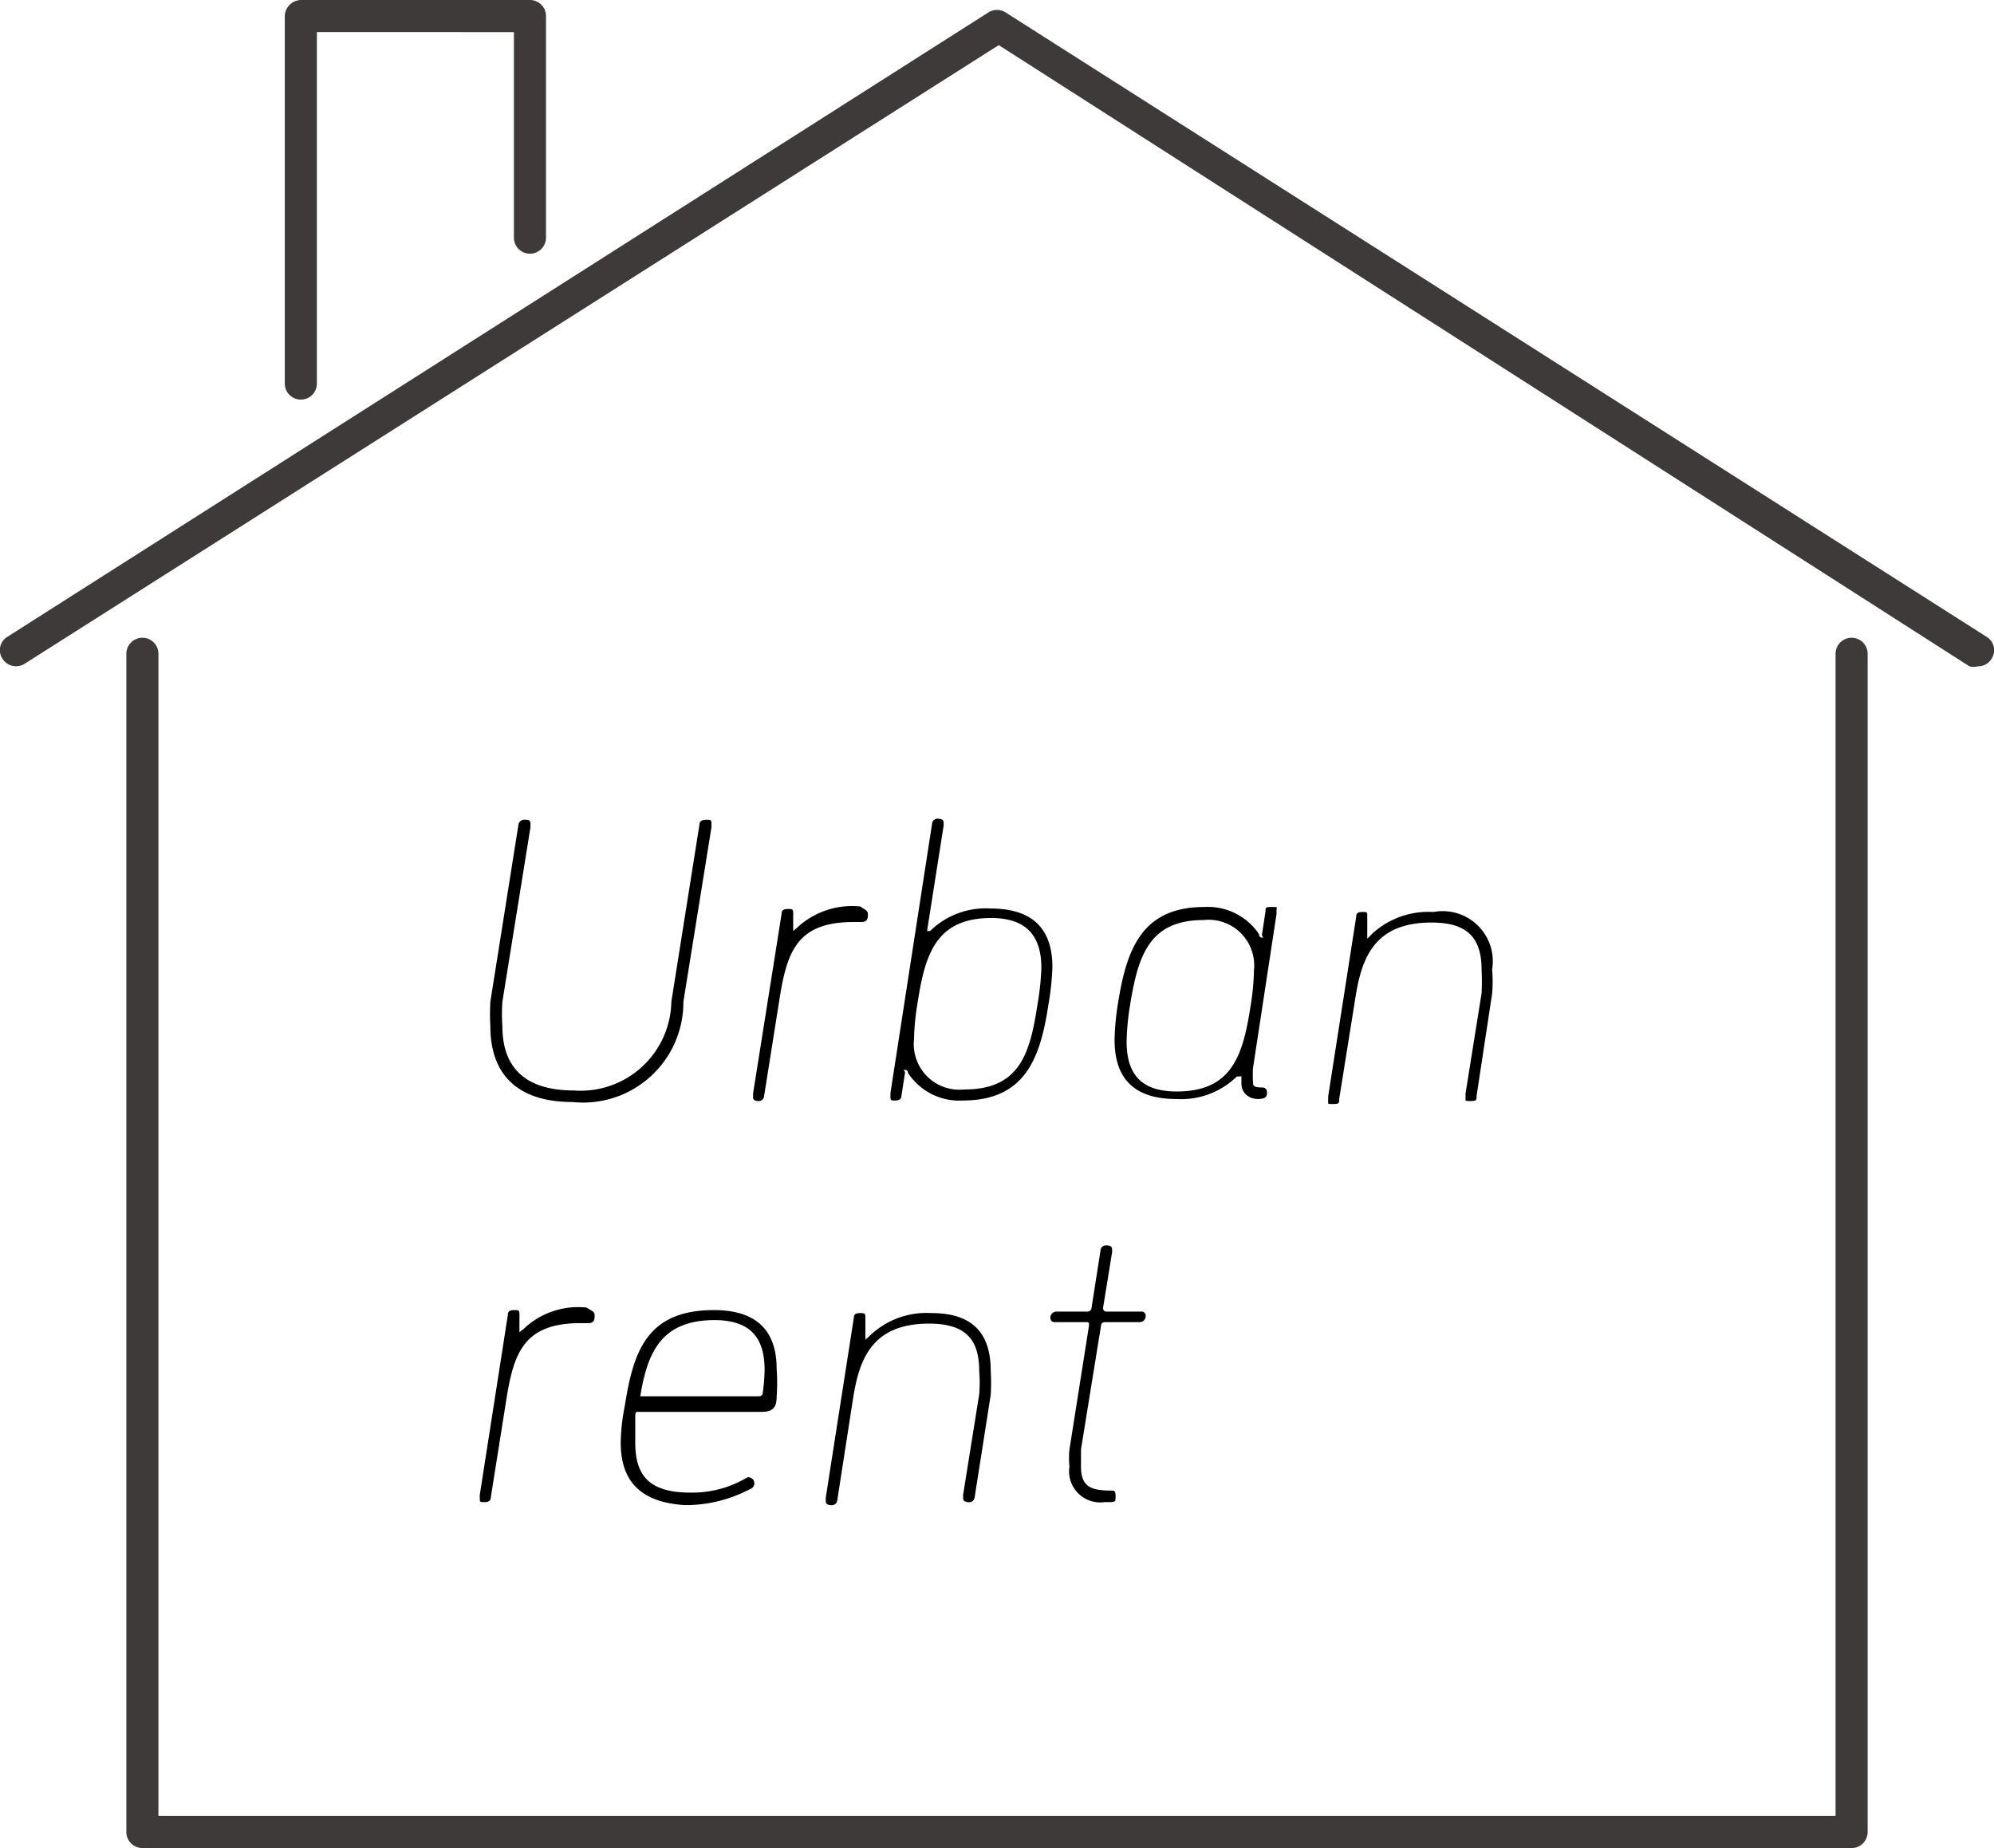 <svg id="レイヤー_1" data-name="レイヤー 1" xmlns="http://www.w3.org/2000/svg" viewBox="0 0 39.77 36.86"><defs><style>.cls-1{fill:none;}.cls-2{fill:#3e3a39;}</style></defs><path d="M70.71,114.83a2,2,0,0,1-2.21,2c-1.12,0-1.64-.57-1.64-1.51a4.4,4.4,0,0,1,0-.49l.56-3.53a.12.12,0,0,1,.14-.1c.05,0,.1,0,.1.08v.07l-.56,3.48a3.47,3.47,0,0,0,0,.49c0,.78.41,1.28,1.43,1.28a1.81,1.81,0,0,0,1.94-1.77l.56-3.53c0-.08.06-.1.14-.1s.1,0,.1.08,0,.06,0,.07Z" transform="translate(-57.08 -94.85)"/><path d="M74.39,113.09c0,.06,0,.15-.13.15H74.1c-1.14,0-1.33.61-1.48,1.58l-.3,1.89a.11.11,0,0,1-.13.1s-.09,0-.09-.07v-.08l.57-3.59c0-.08.06-.09.13-.09s.1,0,.1.07a.56.56,0,0,1,0,.07l0,.3s0,0,0,0,0,0,.07-.06a1.61,1.61,0,0,1,1.27-.43C74.33,113,74.39,113,74.39,113.09Z" transform="translate(-57.08 -94.85)"/><path d="M75.67,111.28a.11.11,0,0,1,.13-.1s.1,0,.1.07a.35.35,0,0,1,0,.07l-.33,2.1s0,0,0,0,0,0,.06,0a1.58,1.58,0,0,1,1.2-.45c.92,0,1.24.48,1.24,1.17a5.33,5.33,0,0,1-.08.75c-.16,1.06-.46,1.91-1.71,1.91a1.22,1.22,0,0,1-1.09-.55s0-.06-.06-.06,0,0,0,.06l-.07.45c0,.08-.06.1-.13.1s-.09,0-.09-.07v-.08Zm2.1,3.62a5.36,5.36,0,0,0,.08-.74c0-.58-.24-1-1-1-1.1,0-1.32.72-1.47,1.7a4.73,4.73,0,0,0-.07.72.91.91,0,0,0,1,1C77.41,116.58,77.62,115.88,77.77,114.9Z" transform="translate(-57.08 -94.85)"/><path d="M81.81,116.32s0,0-.06,0a1.59,1.59,0,0,1-1.21.45c-.91,0-1.23-.48-1.23-1.18a5.1,5.1,0,0,1,.07-.74c.17-1.06.47-1.91,1.72-1.91a1.23,1.23,0,0,1,1.09.54s0,.07.06.07,0,0,0-.06l.07-.46c0-.08,0-.09.13-.09s.09,0,.09.07,0,.06,0,.07l-.47,3.08a2.35,2.35,0,0,0,0,.25c0,.09,0,.13.18.13a.09.09,0,0,1,.1.09c0,.07,0,.14-.18.14s-.33-.12-.33-.31c0,0,0-.1,0-.13S81.84,116.32,81.81,116.32Zm-2.19-1.43a5.11,5.11,0,0,0-.07.73c0,.59.23,1,1,1,1.1,0,1.32-.72,1.47-1.69a4.85,4.85,0,0,0,.07-.73.91.91,0,0,0-1-1C80,113.2,79.78,113.91,79.62,114.89Z" transform="translate(-57.08 -94.85)"/><path d="M86.53,116.71c0,.08,0,.1-.12.1s-.1,0-.1-.07,0-.07,0-.08l.32-2a4.7,4.7,0,0,0,0-.47c0-.67-.32-.94-1-.94-1.17,0-1.4.75-1.52,1.52l-.32,2c0,.08,0,.1-.12.1s-.1,0-.1-.07,0-.07,0-.08l.56-3.59c0-.08.05-.09.13-.09s.09,0,.09.07,0,.06,0,.07l0,.33c0,.06,0,.06,0,.06a.73.73,0,0,0,.09-.09,1.66,1.66,0,0,1,1.23-.44,1,1,0,0,1,1.17,1.15,2.74,2.74,0,0,1,0,.48Z" transform="translate(-57.08 -94.85)"/><path d="M68.94,121.09c0,.06,0,.15-.12.15h-.16c-1.15,0-1.34.61-1.49,1.58l-.3,1.89c0,.08-.05.1-.13.1s-.09,0-.09-.07a.54.54,0,0,1,0-.08l.56-3.59c0-.08.06-.09.13-.09s.1,0,.1.07a.56.56,0,0,1,0,.07l0,.3s0,0,0,0,0,0,.08-.06a1.57,1.57,0,0,1,1.26-.43C68.88,121,68.94,121,68.94,121.09Z" transform="translate(-57.08 -94.85)"/><path d="M69.46,123.62a4,4,0,0,1,.08-.72c.17-1.08.43-1.92,1.78-1.92.89,0,1.25.45,1.25,1.17a3.87,3.87,0,0,1,0,.56c0,.24-.1.3-.31.3H69.82c-.06,0-.06,0-.07.06,0,.2,0,.38,0,.55,0,.62.24,1,1.09,1a2.14,2.14,0,0,0,1.14-.3.08.08,0,0,1,.06,0,.12.12,0,0,1,0,.23,2.75,2.75,0,0,1-1.3.32C69.78,124.81,69.46,124.32,69.46,123.62Zm2.87-1.44c0-.58-.22-1-1-1-1.07,0-1.34.66-1.48,1.52a.1.1,0,0,1,0,0s0,0,0,0h2.36s.07,0,.08-.05A3.78,3.78,0,0,0,72.33,122.18Z" transform="translate(-57.08 -94.85)"/><path d="M76.52,124.71a.11.11,0,0,1-.13.1s-.1,0-.1-.07,0-.07,0-.08l.32-2a2.88,2.88,0,0,0,0-.47c0-.67-.32-.94-1-.94-1.17,0-1.4.75-1.52,1.52l-.31,2a.11.11,0,0,1-.13.1s-.1,0-.1-.07,0-.07,0-.08l.56-3.59c0-.08.06-.09.13-.09s.1,0,.1.07,0,.06,0,.07l0,.33c0,.06,0,.06,0,.06s.07-.06.1-.09a1.63,1.63,0,0,1,1.22-.44c.72,0,1.18.31,1.18,1.15a4.23,4.23,0,0,1,0,.48Z" transform="translate(-57.08 -94.85)"/><path d="M79.11,124.81a.62.62,0,0,1-.7-.71,1.72,1.72,0,0,1,0-.34l.39-2.47c0-.06,0-.07-.06-.07h-.62a.08.08,0,0,1-.09-.09.12.12,0,0,1,.13-.12h.61s.07,0,.08-.07l.18-1.15a.11.11,0,0,1,.13-.1s.1,0,.1.07a.35.35,0,0,1,0,.07l-.18,1.11s0,.07.07.07h.69a.08.08,0,0,1,.09.09.12.12,0,0,1-.13.12h-.68s-.08,0-.08.07l-.4,2.47c0,.12,0,.23,0,.34,0,.39.18.48.6.48.06,0,.09,0,.09.11s0,.12-.14.12Z" transform="translate(-57.08 -94.85)"/><g id="フレーム-2"><polygon id="塗り" class="cls-1" points="36.93 11.36 19.89 0.51 2.84 11.36 2.84 36.54 36.93 36.54 36.93 11.36"/><path class="cls-2" d="M94,131.71H59.92a.32.32,0,0,1-.32-.32v-23.5a.32.32,0,0,1,.64,0v23.18H93.69V107.89a.32.32,0,0,1,.64,0v23.5A.32.32,0,0,1,94,131.71Z" transform="translate(-57.08 -94.85)"/><path class="cls-2" d="M96.53,108.14a.34.34,0,0,1-.17,0L77,95.75,57.57,108.09a.32.32,0,0,1-.44-.1.31.31,0,0,1,.1-.44L76.79,95.1a.32.32,0,0,1,.35,0L96.7,107.55a.31.31,0,0,1,.1.44A.31.31,0,0,1,96.53,108.14Z" transform="translate(-57.08 -94.85)"/><path class="cls-2" d="M63.08,102.82a.32.32,0,0,1-.32-.32V95.17a.33.33,0,0,1,.32-.32h4.57a.32.32,0,0,1,.32.32v4.42a.32.32,0,0,1-.32.32.32.32,0,0,1-.32-.32v-4.1H63.4v7A.32.32,0,0,1,63.08,102.82Z" transform="translate(-57.08 -94.85)"/></g></svg>